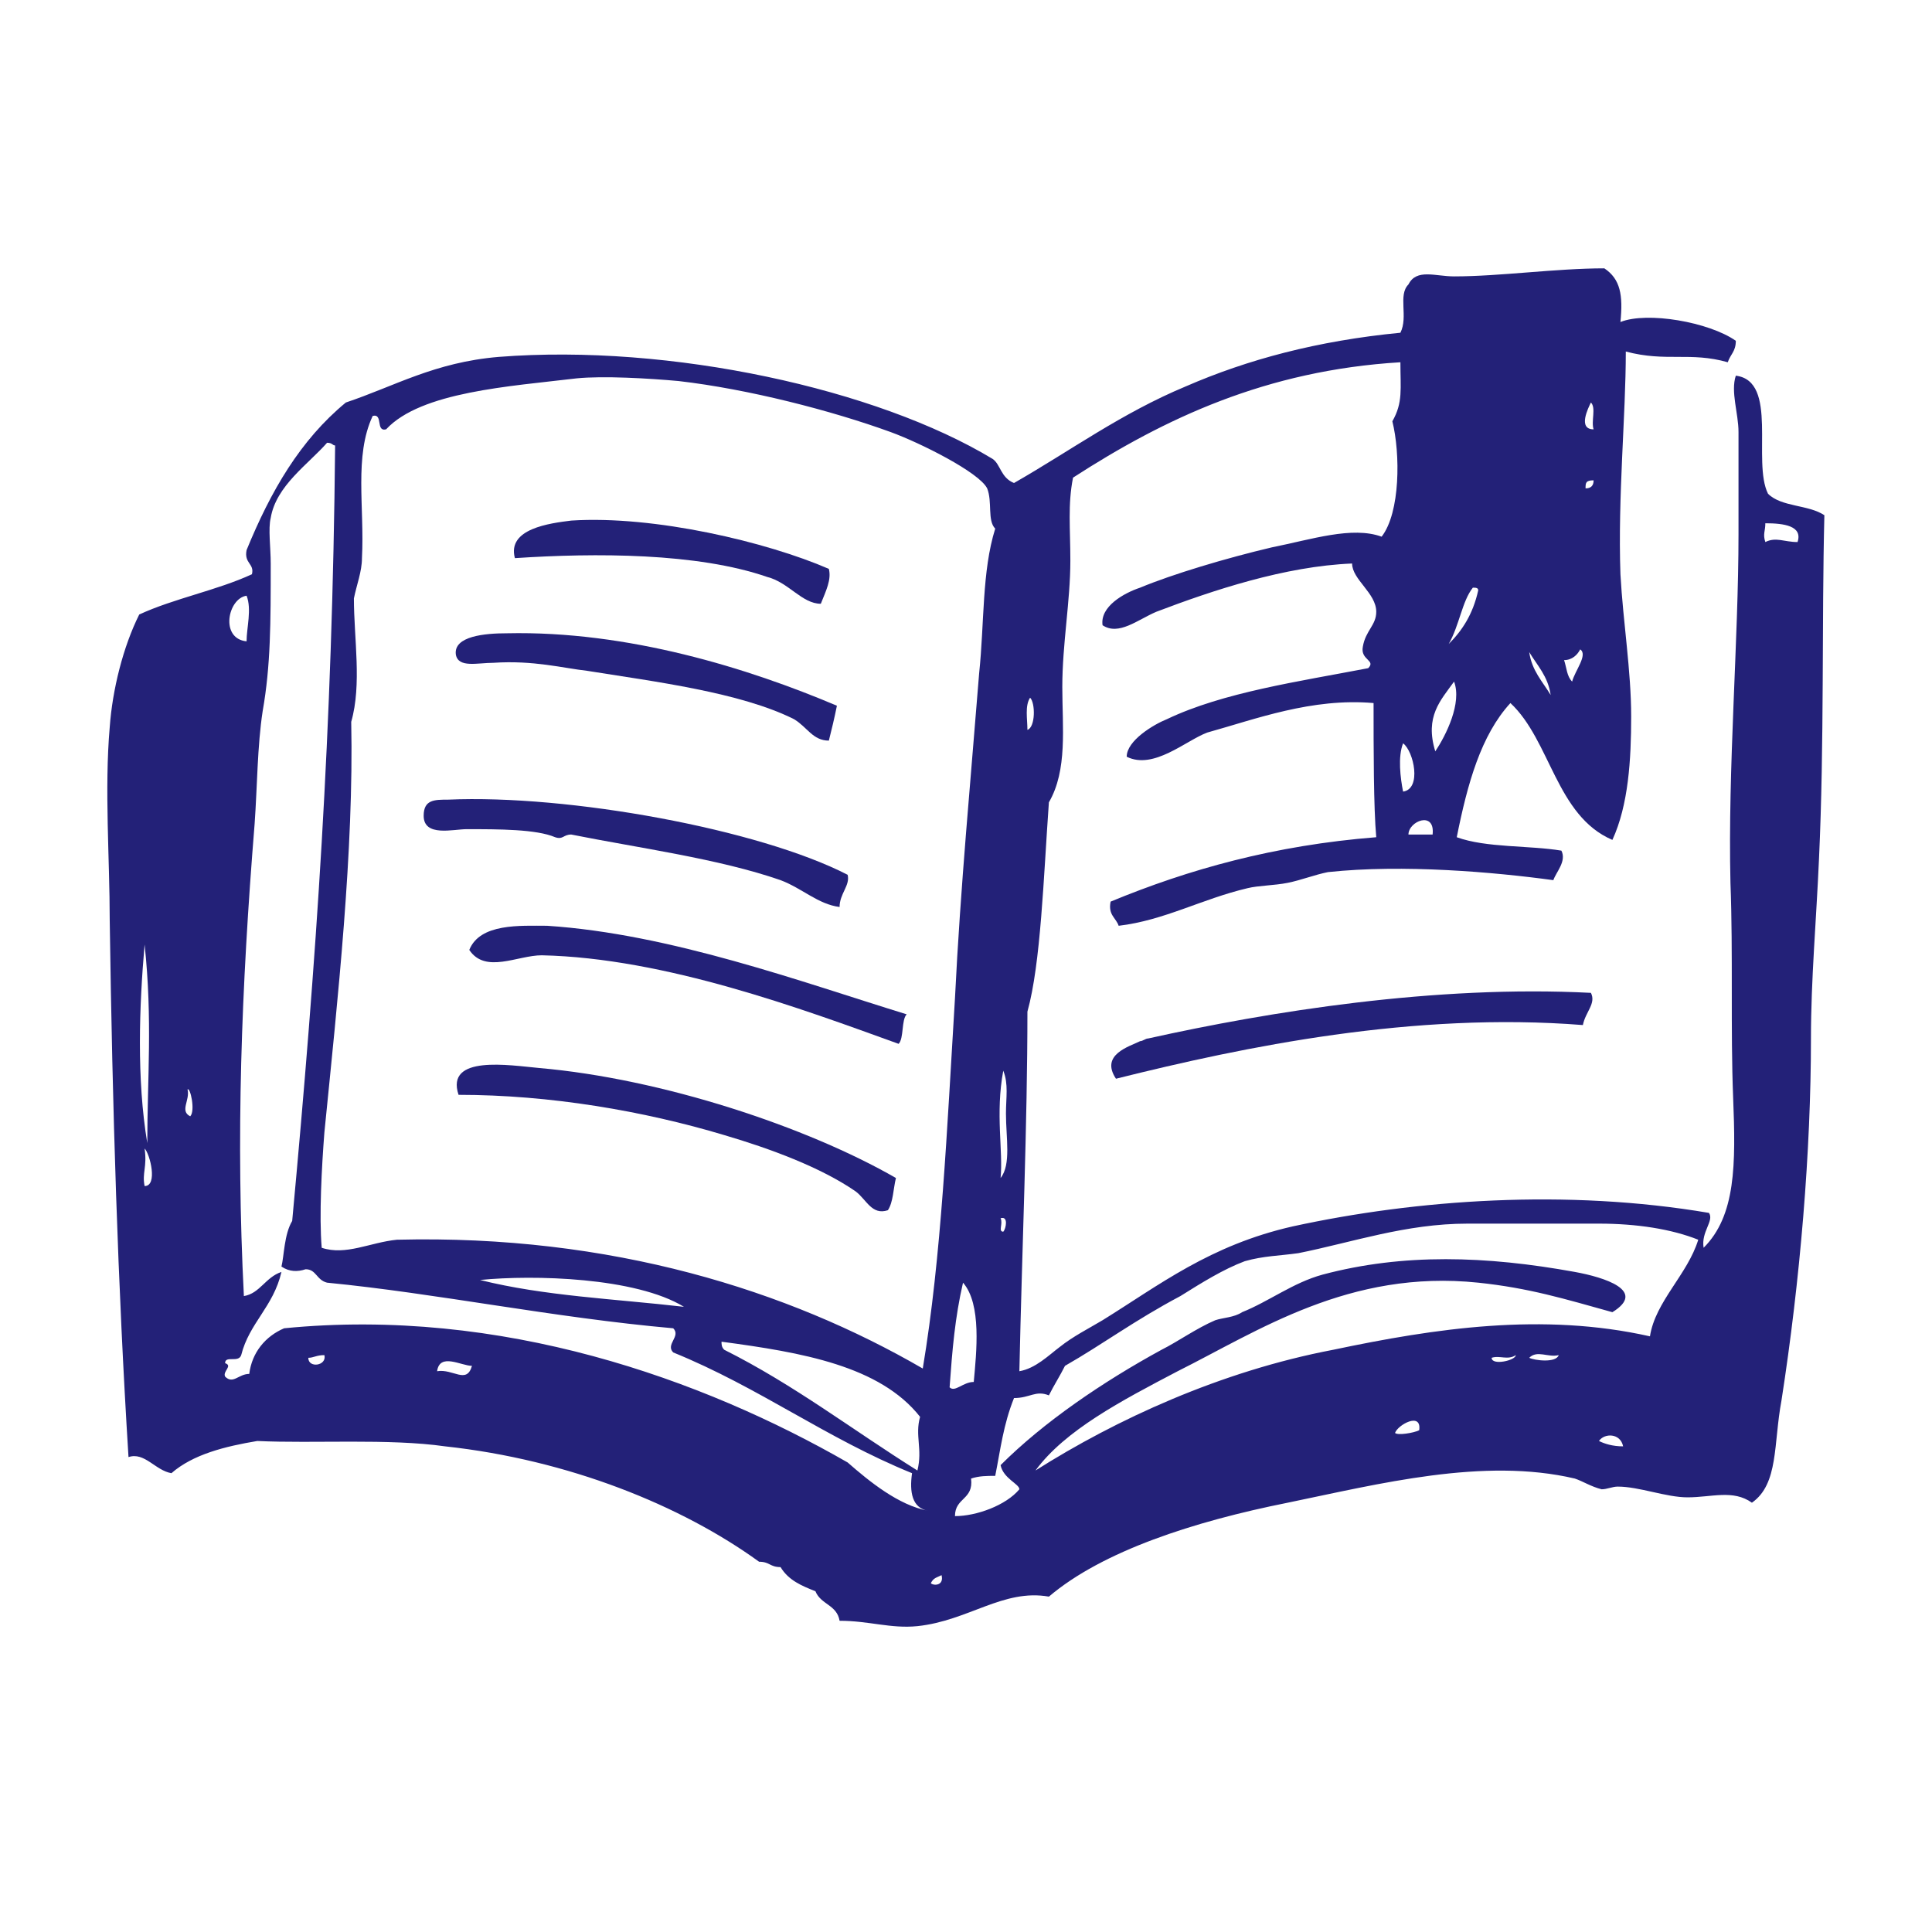 <svg width="72" height="71" viewBox="0 0 72 71" fill="none" xmlns="http://www.w3.org/2000/svg">
<path fill-rule="evenodd" clip-rule="evenodd" d="M30.889 21.2C30.989 21.6 30.789 22 30.589 22.5C29.889 22.5 29.389 21.7 28.589 21.5C25.989 20.6 22.189 20.6 19.189 20.8C18.889 19.7 20.489 19.5 21.289 19.4C24.389 19.2 28.589 20.2 30.889 21.2Z" fill="#232178"/>
<path fill-rule="evenodd" clip-rule="evenodd" d="M31.189 26.3C31.089 26.8 30.989 27.2 30.889 27.6C30.289 27.6 30.089 27.1 29.589 26.8C27.589 25.8 24.389 25.4 21.889 25C20.989 24.9 19.889 24.6 18.389 24.7C17.789 24.7 17.089 24.9 16.989 24.4C16.889 23.7 18.089 23.6 18.889 23.6C23.389 23.5 27.889 24.9 31.189 26.3Z" fill="#232178"/>
<path fill-rule="evenodd" clip-rule="evenodd" d="M31.589 32.6C31.689 33 31.289 33.3 31.289 33.8C30.489 33.7 29.889 33.1 29.089 32.8C26.789 32 23.789 31.6 21.289 31.1C20.989 31.1 20.989 31.3 20.689 31.2C19.989 30.9 18.589 30.9 17.389 30.9C16.889 30.9 15.789 31.2 15.789 30.4C15.789 29.8 16.189 29.8 16.689 29.8C21.189 29.6 28.289 30.9 31.589 32.6Z" fill="#232178"/>
<path fill-rule="evenodd" clip-rule="evenodd" d="M33.789 37.8C33.589 38 33.689 38.7 33.489 38.9C29.889 37.6 24.789 35.7 20.189 35.6C19.289 35.6 18.089 36.3 17.489 35.4C17.889 34.4 19.389 34.5 20.389 34.5C24.989 34.8 29.889 36.6 33.789 37.8Z" fill="#232178"/>
<path fill-rule="evenodd" clip-rule="evenodd" d="M59.289 37C59.489 37.4 59.089 37.7 58.989 38.2C52.689 37.7 46.389 39 41.589 40.2C40.989 39.3 42.089 39 42.489 38.8C42.589 38.8 42.689 38.7 42.789 38.7C47.289 37.7 53.489 36.7 59.289 37Z" fill="#232178"/>
<path fill-rule="evenodd" clip-rule="evenodd" d="M33.389 43.9C33.289 44.3 33.289 44.8 33.089 45.1C32.489 45.3 32.289 44.7 31.889 44.4C30.589 43.5 28.689 42.8 26.989 42.3C23.989 41.4 20.489 40.8 17.089 40.8C16.589 39.3 18.989 39.7 20.089 39.8C24.689 40.2 30.089 42 33.389 43.9Z" fill="#232178"/>
<path fill-rule="evenodd" clip-rule="evenodd" d="M59.789 10C60.389 10.4 60.489 11 60.389 12C61.389 11.6 63.689 12 64.689 12.7C64.689 13.1 64.489 13.2 64.389 13.5C62.989 13.1 62.089 13.5 60.589 13.1C60.589 15.5 60.289 18.5 60.389 21.4C60.489 23.2 60.789 25 60.789 26.7C60.789 28.3 60.689 30 60.089 31.3C57.989 30.4 57.789 27.6 56.289 26.2C55.189 27.4 54.689 29.2 54.289 31.2C55.389 31.6 56.989 31.5 58.189 31.7C58.389 32.1 57.989 32.5 57.889 32.8C55.689 32.5 52.289 32.2 49.489 32.5C48.989 32.6 48.489 32.8 47.989 32.9C47.489 33 46.889 33 46.489 33.1C44.789 33.5 43.389 34.3 41.689 34.5C41.589 34.2 41.289 34.1 41.389 33.6C44.289 32.4 47.489 31.5 51.289 31.2C51.189 30.1 51.189 27.9 51.189 26.2C48.889 26 46.789 26.8 44.989 27.3C44.189 27.6 42.989 28.7 41.989 28.2C41.989 27.6 42.989 27 43.489 26.8C45.589 25.8 48.389 25.4 50.989 24.9C51.289 24.6 50.689 24.6 50.789 24.1C50.889 23.5 51.289 23.3 51.289 22.8C51.289 22.1 50.389 21.6 50.389 21C47.889 21.1 45.189 22 43.089 22.8C42.389 23.1 41.689 23.7 41.089 23.3C40.989 22.6 41.889 22.1 42.489 21.9C43.689 21.4 45.689 20.8 47.389 20.4C48.889 20.1 50.389 19.6 51.489 20C52.189 19.1 52.189 16.9 51.889 15.7C52.289 15 52.189 14.5 52.189 13.5C47.189 13.8 43.389 15.6 39.989 17.8C39.789 18.8 39.889 19.7 39.889 20.9C39.889 22.4 39.589 24 39.589 25.6C39.589 27.1 39.789 28.7 39.089 29.9C38.889 32.7 38.789 35.9 38.289 37.7C38.289 41.9 38.089 46.5 37.989 51.1C38.589 51 39.089 50.5 39.489 50.2C39.989 49.8 40.589 49.5 41.089 49.2C43.189 47.9 45.089 46.4 48.189 45.7C52.789 44.7 58.389 44.3 63.689 45.2C63.889 45.5 63.389 45.9 63.489 46.5C64.689 45.3 64.689 43.4 64.589 40.9C64.489 38.4 64.589 35.5 64.489 32.9C64.389 28.6 64.789 23.9 64.789 19.9C64.789 18.6 64.789 17.3 64.789 16.1C64.789 15.4 64.489 14.6 64.689 14C66.289 14.2 65.289 17.2 65.889 18.4C66.389 18.9 67.389 18.8 67.989 19.2C67.889 23.2 67.989 27.7 67.789 32C67.689 34.3 67.489 36.5 67.489 38.7C67.489 42.9 67.089 47.7 66.389 52.2C66.089 53.8 66.289 55.3 65.289 56C64.589 55.5 63.789 55.8 62.889 55.8C62.089 55.8 61.089 55.4 60.289 55.4C60.089 55.4 59.889 55.5 59.689 55.5C59.289 55.4 58.989 55.2 58.689 55.1C55.289 54.3 51.389 55.3 47.989 56C44.489 56.7 41.089 57.8 39.089 59.5C37.389 59.2 36.089 60.4 34.189 60.6C33.189 60.7 32.389 60.4 31.289 60.4C31.189 59.8 30.589 59.8 30.389 59.3C29.889 59.1 29.389 58.9 29.089 58.4C28.689 58.4 28.689 58.2 28.289 58.2C25.389 56.1 21.189 54.4 16.589 53.9C14.489 53.6 11.689 53.8 9.589 53.7C8.389 53.9 7.189 54.2 6.389 54.9C5.789 54.8 5.389 54.1 4.789 54.3C4.389 47.9 4.189 41.3 4.089 34.3C4.089 32 3.889 29.4 4.089 27.1C4.189 25.7 4.589 24.1 5.189 22.9C6.489 22.3 8.089 22 9.389 21.4C9.489 21 9.089 21 9.189 20.5C10.089 18.3 11.189 16.4 12.889 15C14.689 14.4 16.189 13.5 18.589 13.3C24.989 12.8 32.689 14.5 36.989 17.1C37.289 17.3 37.289 17.8 37.789 18C39.889 16.8 41.789 15.4 44.189 14.4C46.489 13.4 49.089 12.7 52.189 12.4C52.489 11.8 52.089 11 52.489 10.6C52.789 10 53.489 10.3 54.189 10.3C55.889 10.3 57.989 10 59.789 10ZM35.589 37.2C35.789 33.1 36.189 28.9 36.489 25.1C36.689 23.2 36.589 21.3 37.089 19.7C36.789 19.4 36.989 18.7 36.789 18.2C36.489 17.6 34.289 16.5 33.189 16.1C30.989 15.3 27.889 14.5 25.289 14.2C24.189 14.1 22.489 14 21.489 14.1C18.989 14.4 15.689 14.6 14.389 16C13.989 16.1 14.289 15.4 13.889 15.5C13.189 17 13.589 18.9 13.489 20.8C13.489 21.3 13.289 21.8 13.189 22.3C13.189 23.8 13.489 25.5 13.089 26.9C13.189 31.7 12.589 37.2 12.089 42.2C11.989 43.5 11.889 45.3 11.989 46.5C12.889 46.8 13.789 46.3 14.789 46.2C22.789 46 29.389 48.1 34.389 51C35.089 46.8 35.289 42.1 35.589 37.2ZM59.389 16C59.289 15.7 59.489 15.2 59.289 15C59.189 15.2 58.789 16 59.389 16ZM10.889 45.5C11.789 35.8 12.389 27.2 12.489 16.6C12.389 16.6 12.389 16.5 12.189 16.5C11.489 17.3 10.289 18.1 10.089 19.3C9.989 19.7 10.089 20.4 10.089 21C10.089 23.2 10.089 24.8 9.789 26.5C9.589 27.8 9.589 29.3 9.489 30.7C8.989 36.9 8.789 42.4 9.089 48.3C9.689 48.2 9.889 47.6 10.489 47.4C10.189 48.7 9.289 49.3 8.989 50.5C8.889 50.8 8.389 50.5 8.389 50.8C8.689 50.9 8.289 51.1 8.389 51.3C8.689 51.6 8.889 51.2 9.289 51.2C9.389 50.4 9.889 49.8 10.589 49.5C18.689 48.7 26.189 51.4 31.589 54.5C32.389 55.2 33.489 56.1 34.589 56.3C33.989 56.2 33.889 55.6 33.989 54.9C30.789 53.6 28.289 51.7 25.089 50.4C24.789 50.1 25.389 49.8 25.089 49.5C20.589 49.1 16.289 48.2 12.189 47.8C11.789 47.7 11.789 47.3 11.389 47.3C11.089 47.4 10.789 47.4 10.489 47.2C10.589 46.8 10.589 46 10.889 45.5ZM59.089 18.2C59.289 18.2 59.389 18.1 59.389 17.9C59.089 17.9 59.089 18 59.089 18.2ZM65.789 20.2C66.189 20 66.489 20.2 66.989 20.2C67.189 19.6 66.489 19.5 65.789 19.5C65.789 19.8 65.689 19.9 65.789 20.2ZM53.989 24C54.489 23.5 54.889 22.9 55.089 22C55.089 21.9 54.989 21.9 54.889 21.9C54.489 22.4 54.389 23.3 53.989 24ZM9.189 23.9C9.189 23.4 9.389 22.7 9.189 22.2C8.489 22.3 8.189 23.8 9.189 23.9ZM58.289 24.6C58.389 24.9 58.389 25.2 58.589 25.4C58.689 25 59.189 24.4 58.889 24.2C58.789 24.4 58.589 24.6 58.289 24.6ZM57.789 25.9C57.689 25.2 57.289 24.8 56.989 24.3C57.089 25 57.489 25.4 57.789 25.9ZM53.489 28C53.889 27.4 54.489 26.2 54.189 25.4C53.689 26.1 53.089 26.7 53.489 28ZM38.289 27.2C38.589 27.1 38.589 26.2 38.389 26C38.189 26.3 38.289 26.8 38.289 27.2ZM52.289 29.5C52.989 29.4 52.689 28 52.289 27.7C52.089 28.2 52.189 29 52.289 29.5ZM52.489 31.1C52.789 31.1 53.089 31.1 53.389 31.1C53.489 30.2 52.489 30.6 52.489 31.1ZM5.489 42.6C5.489 40.2 5.689 38 5.389 35.2C5.189 37.5 5.089 40.2 5.489 42.6ZM37.289 43.9C37.689 43.4 37.489 42.4 37.489 41.5C37.489 40.9 37.589 40.4 37.389 39.9C37.089 41.5 37.389 42.9 37.289 43.9ZM7.089 41.6C7.289 41.4 7.089 40.5 6.989 40.6C7.089 41 6.689 41.4 7.089 41.6ZM5.389 44.2C5.889 44.2 5.589 43 5.389 42.8C5.489 43.5 5.289 43.7 5.389 44.2ZM37.389 45.9C37.489 45.8 37.589 45.3 37.289 45.4C37.389 45.6 37.189 45.9 37.389 45.9ZM59.589 45.6C57.889 45.6 56.189 45.6 54.689 45.6C52.389 45.6 50.389 46.3 48.389 46.7C47.689 46.8 47.089 46.8 46.389 47C45.589 47.3 44.789 47.8 43.989 48.3C42.289 49.2 41.089 50.1 39.689 50.9C39.489 51.3 39.289 51.6 39.089 52C38.589 51.8 38.389 52.1 37.789 52.1C37.389 53.1 37.289 54 37.089 55C36.789 55 36.489 55 36.189 55.1C36.289 55.9 35.589 55.8 35.589 56.5C36.389 56.5 37.489 56.1 37.989 55.5C37.989 55.3 37.389 55.1 37.289 54.6C38.889 53 41.089 51.5 43.289 50.3C43.889 50 44.589 49.5 45.289 49.2C45.589 49.1 45.989 49.1 46.289 48.9C47.289 48.5 48.189 47.8 49.289 47.5C52.289 46.7 55.389 46.8 58.689 47.4C59.789 47.6 61.389 48.1 60.089 48.9C58.289 48.4 56.989 48 55.089 47.8C50.289 47.3 46.889 49.6 43.889 51.1C41.789 52.2 39.689 53.3 38.589 54.8C41.589 52.9 45.489 51.1 49.689 50.3C53.489 49.5 57.489 48.9 61.489 49.8C61.689 48.5 62.889 47.5 63.289 46.2C62.289 45.8 60.989 45.6 59.589 45.6ZM17.889 47.7C20.289 48.3 22.889 48.4 25.489 48.7C23.689 47.6 19.889 47.5 17.889 47.7ZM35.389 51.7C35.589 51.9 35.889 51.5 36.289 51.5C36.389 50.4 36.589 48.6 35.889 47.8C35.589 49.1 35.489 50.3 35.389 51.7ZM26.989 50.3C29.589 51.6 31.789 53.3 34.189 54.8C34.389 54 34.089 53.5 34.289 52.8C32.789 50.9 29.889 50.4 26.889 50C26.889 50.1 26.889 50.2 26.989 50.3ZM56.989 50.6C57.189 50.7 57.989 50.8 58.089 50.5C57.689 50.6 57.289 50.3 56.989 50.6ZM11.489 50.6C11.489 51 12.189 50.9 12.089 50.5C11.789 50.5 11.689 50.6 11.489 50.6ZM55.589 50.6C55.589 50.9 56.489 50.7 56.489 50.5C56.189 50.7 55.889 50.5 55.589 50.6ZM16.289 51.1C16.889 51 17.389 51.6 17.589 50.9C17.189 50.9 16.389 50.4 16.289 51.1ZM51.989 53.4C52.089 53.5 52.689 53.4 52.889 53.3C52.989 52.6 52.089 53.1 51.989 53.4ZM59.589 53.7C59.789 53.8 60.089 53.9 60.489 53.9C60.389 53.4 59.789 53.4 59.589 53.7ZM34.689 59C34.789 59.1 35.189 59.1 35.089 58.7C34.889 58.8 34.789 58.8 34.689 59Z" fill="#232178"/>
</svg>
